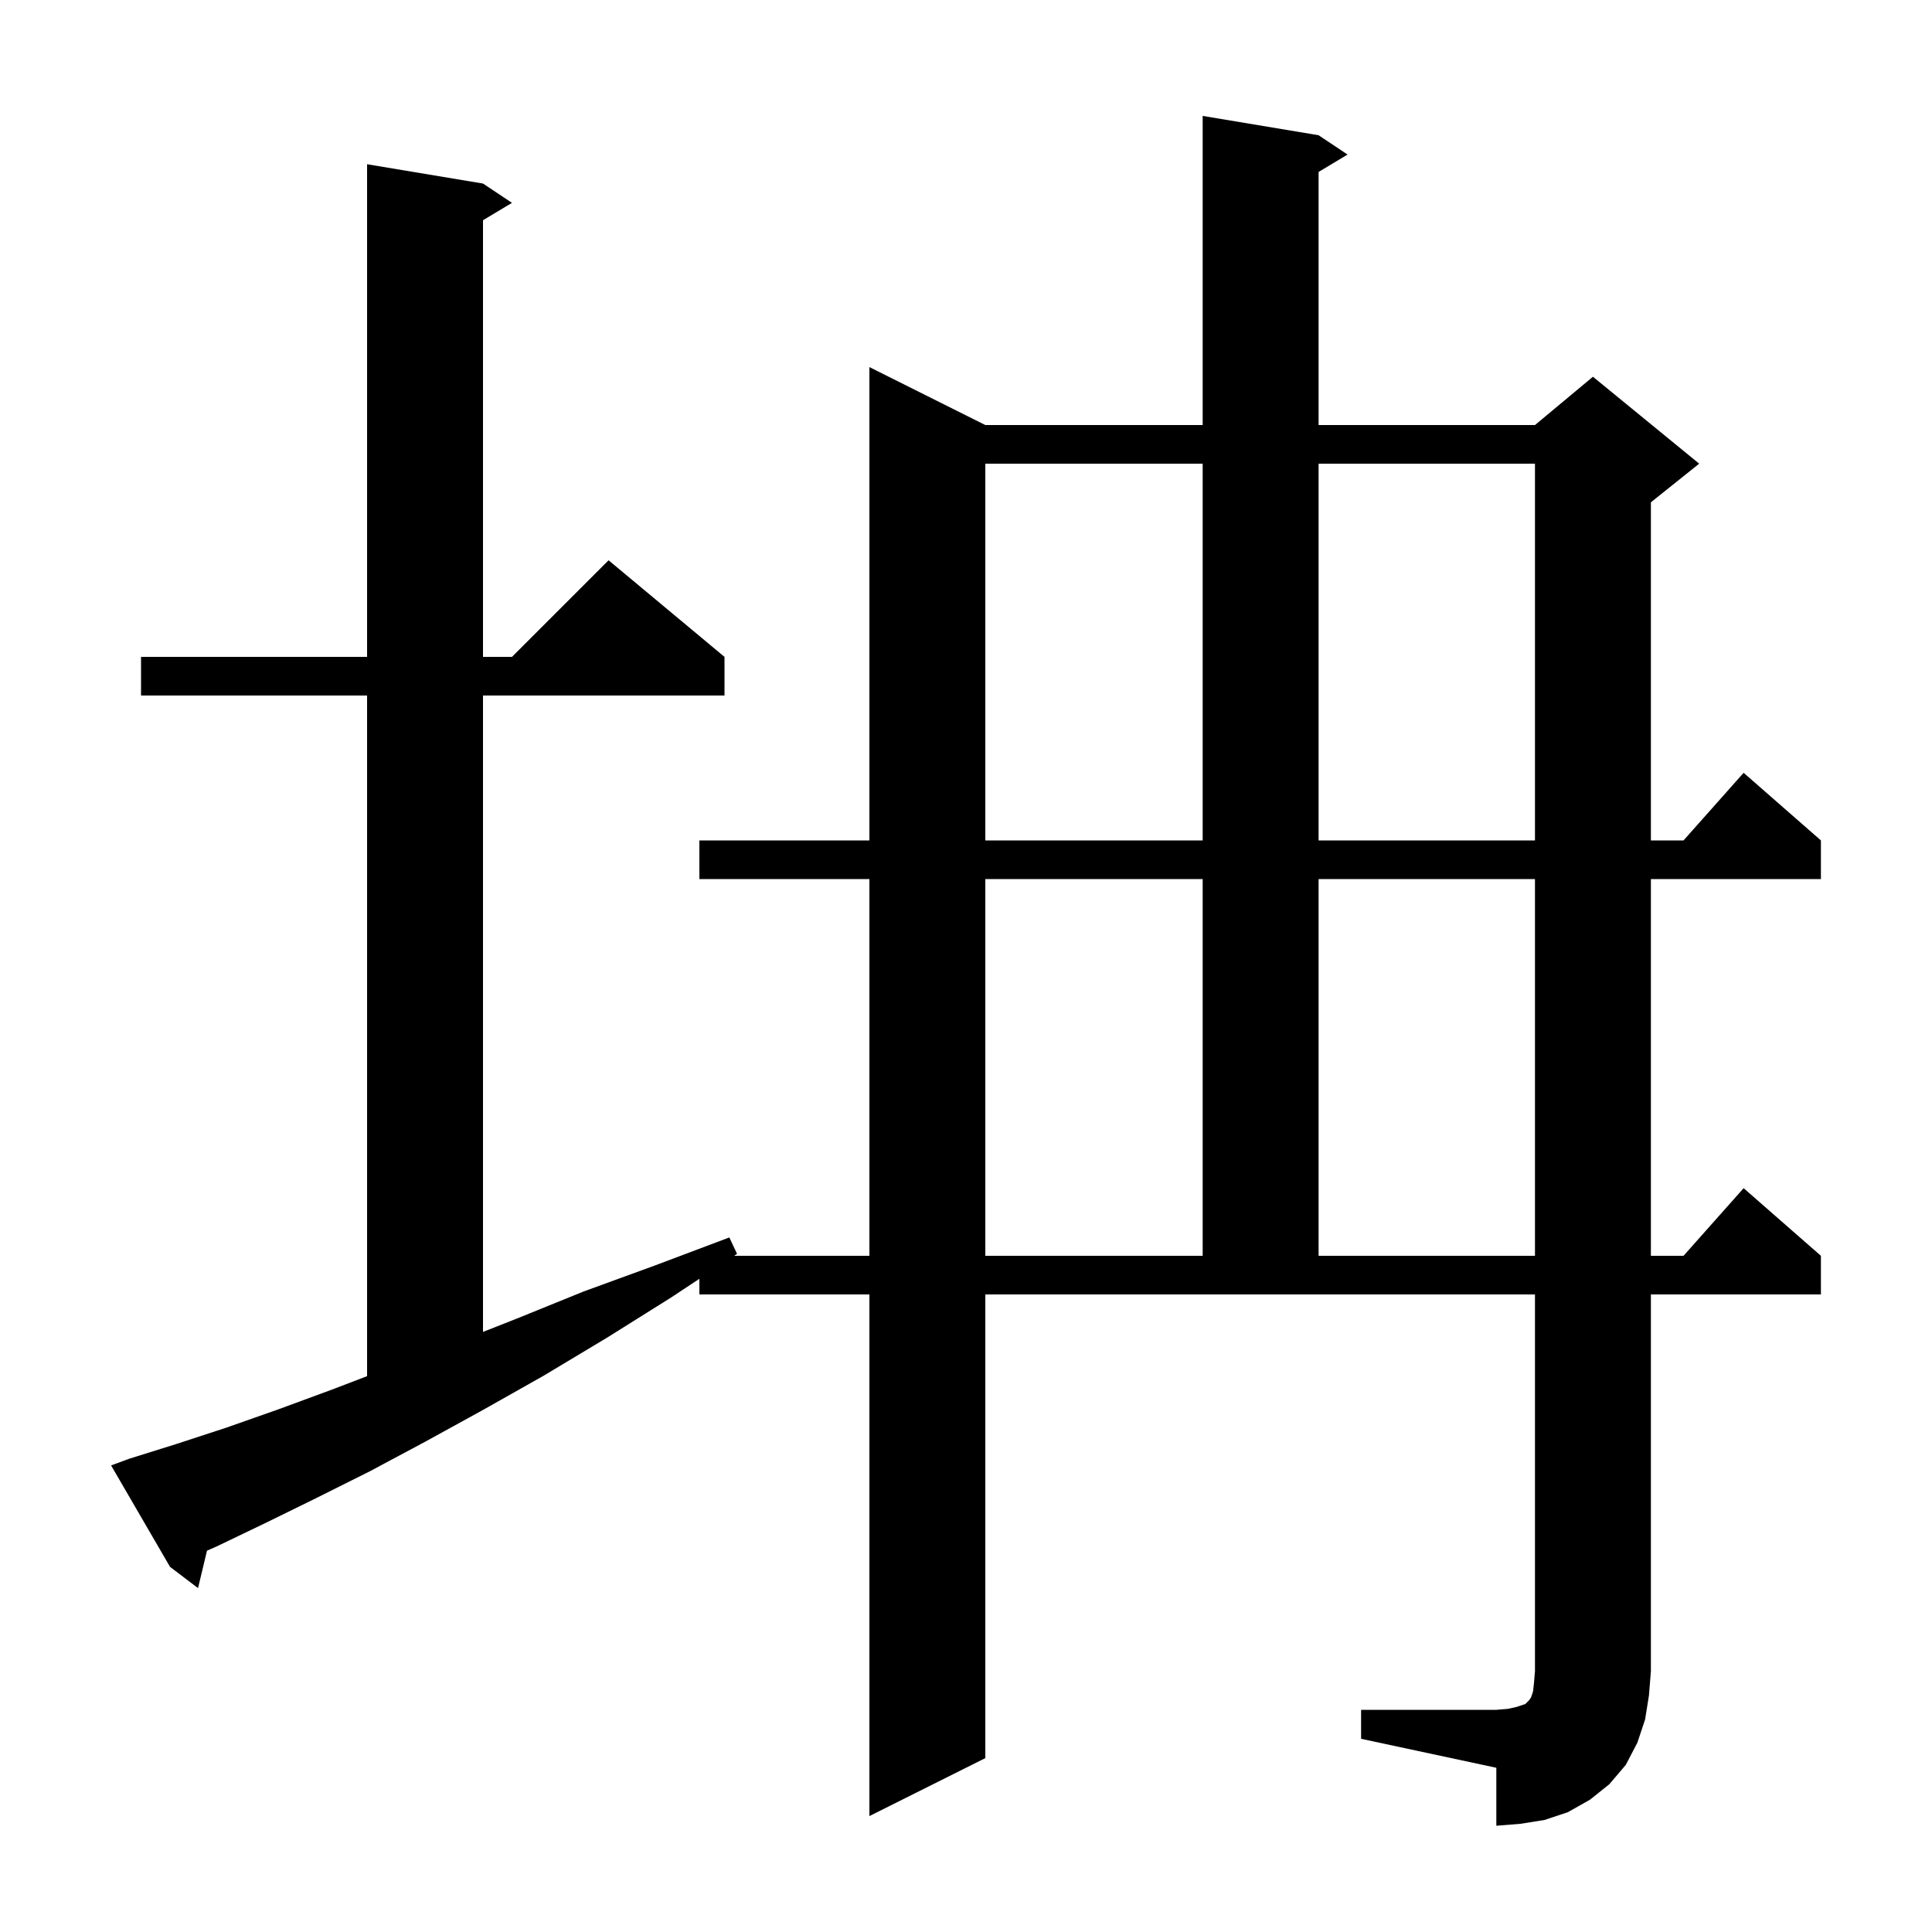 <svg xmlns="http://www.w3.org/2000/svg" xmlns:xlink="http://www.w3.org/1999/xlink" version="1.1" baseProfile="full" viewBox="0 0 200 200" width="200" height="200">
<g fill="black">
<path d="M 140.9 177.0 L 154.9 177.0 L 156.1 176.9 L 157.0 176.7 L 157.9 176.4 L 158.3 176.0 L 158.5 175.7 L 158.7 175.1 L 158.8 174.2 L 158.9 173.0 L 158.9 134.0 L 102.0 134.0 L 102.0 182.0 L 90.0 188.0 L 90.0 134.0 L 72.4 134.0 L 72.4 132.381 L 69.5 134.3 L 62.8 138.5 L 56.3 142.4 L 50.1 145.9 L 44.1 149.2 L 38.3 152.3 L 32.7 155.1 L 27.4 157.7 L 22.4 160.1 L 21.428 160.525 L 20.5 164.4 L 17.6 162.2 L 11.5 151.7 L 13.4 151.0 L 18.2 149.5 L 23.4 147.8 L 28.8 145.9 L 34.5 143.8 L 38.0 142.458 L 38.0 72.0 L 14.6 72.0 L 14.6 68.0 L 38.0 68.0 L 38.0 17.0 L 50.0 19.0 L 53.0 21.0 L 50.0 22.8 L 50.0 68.0 L 53.0 68.0 L 63.0 58.0 L 75.0 68.0 L 75.0 72.0 L 50.0 72.0 L 50.0 137.879 L 53.5 136.5 L 60.4 133.7 L 67.8 131.0 L 75.5 128.1 L 76.3 129.8 L 75.998 130.0 L 90.0 130.0 L 90.0 91.0 L 72.4 91.0 L 72.4 87.0 L 90.0 87.0 L 90.0 38.0 L 102.0 44.0 L 124.5 44.0 L 124.5 12.0 L 136.5 14.0 L 139.5 16.0 L 136.5 17.8 L 136.5 44.0 L 158.9 44.0 L 164.9 39.0 L 175.9 48.0 L 170.9 52.0 L 170.9 87.0 L 174.278 87.0 L 180.5 80.0 L 188.5 87.0 L 188.5 91.0 L 170.9 91.0 L 170.9 130.0 L 174.278 130.0 L 180.5 123.0 L 188.5 130.0 L 188.5 134.0 L 170.9 134.0 L 170.9 173.0 L 170.7 175.5 L 170.3 178.0 L 169.5 180.4 L 168.3 182.7 L 166.6 184.7 L 164.6 186.3 L 162.3 187.6 L 159.9 188.4 L 157.4 188.8 L 154.9 189.0 L 154.9 183.0 L 140.9 180.0 Z M 102.0 91.0 L 102.0 130.0 L 124.5 130.0 L 124.5 91.0 Z M 136.5 91.0 L 136.5 130.0 L 158.9 130.0 L 158.9 91.0 Z M 102.0 48.0 L 102.0 87.0 L 124.5 87.0 L 124.5 48.0 Z M 136.5 48.0 L 136.5 87.0 L 158.9 87.0 L 158.9 48.0 Z " />
</g>
</svg>
